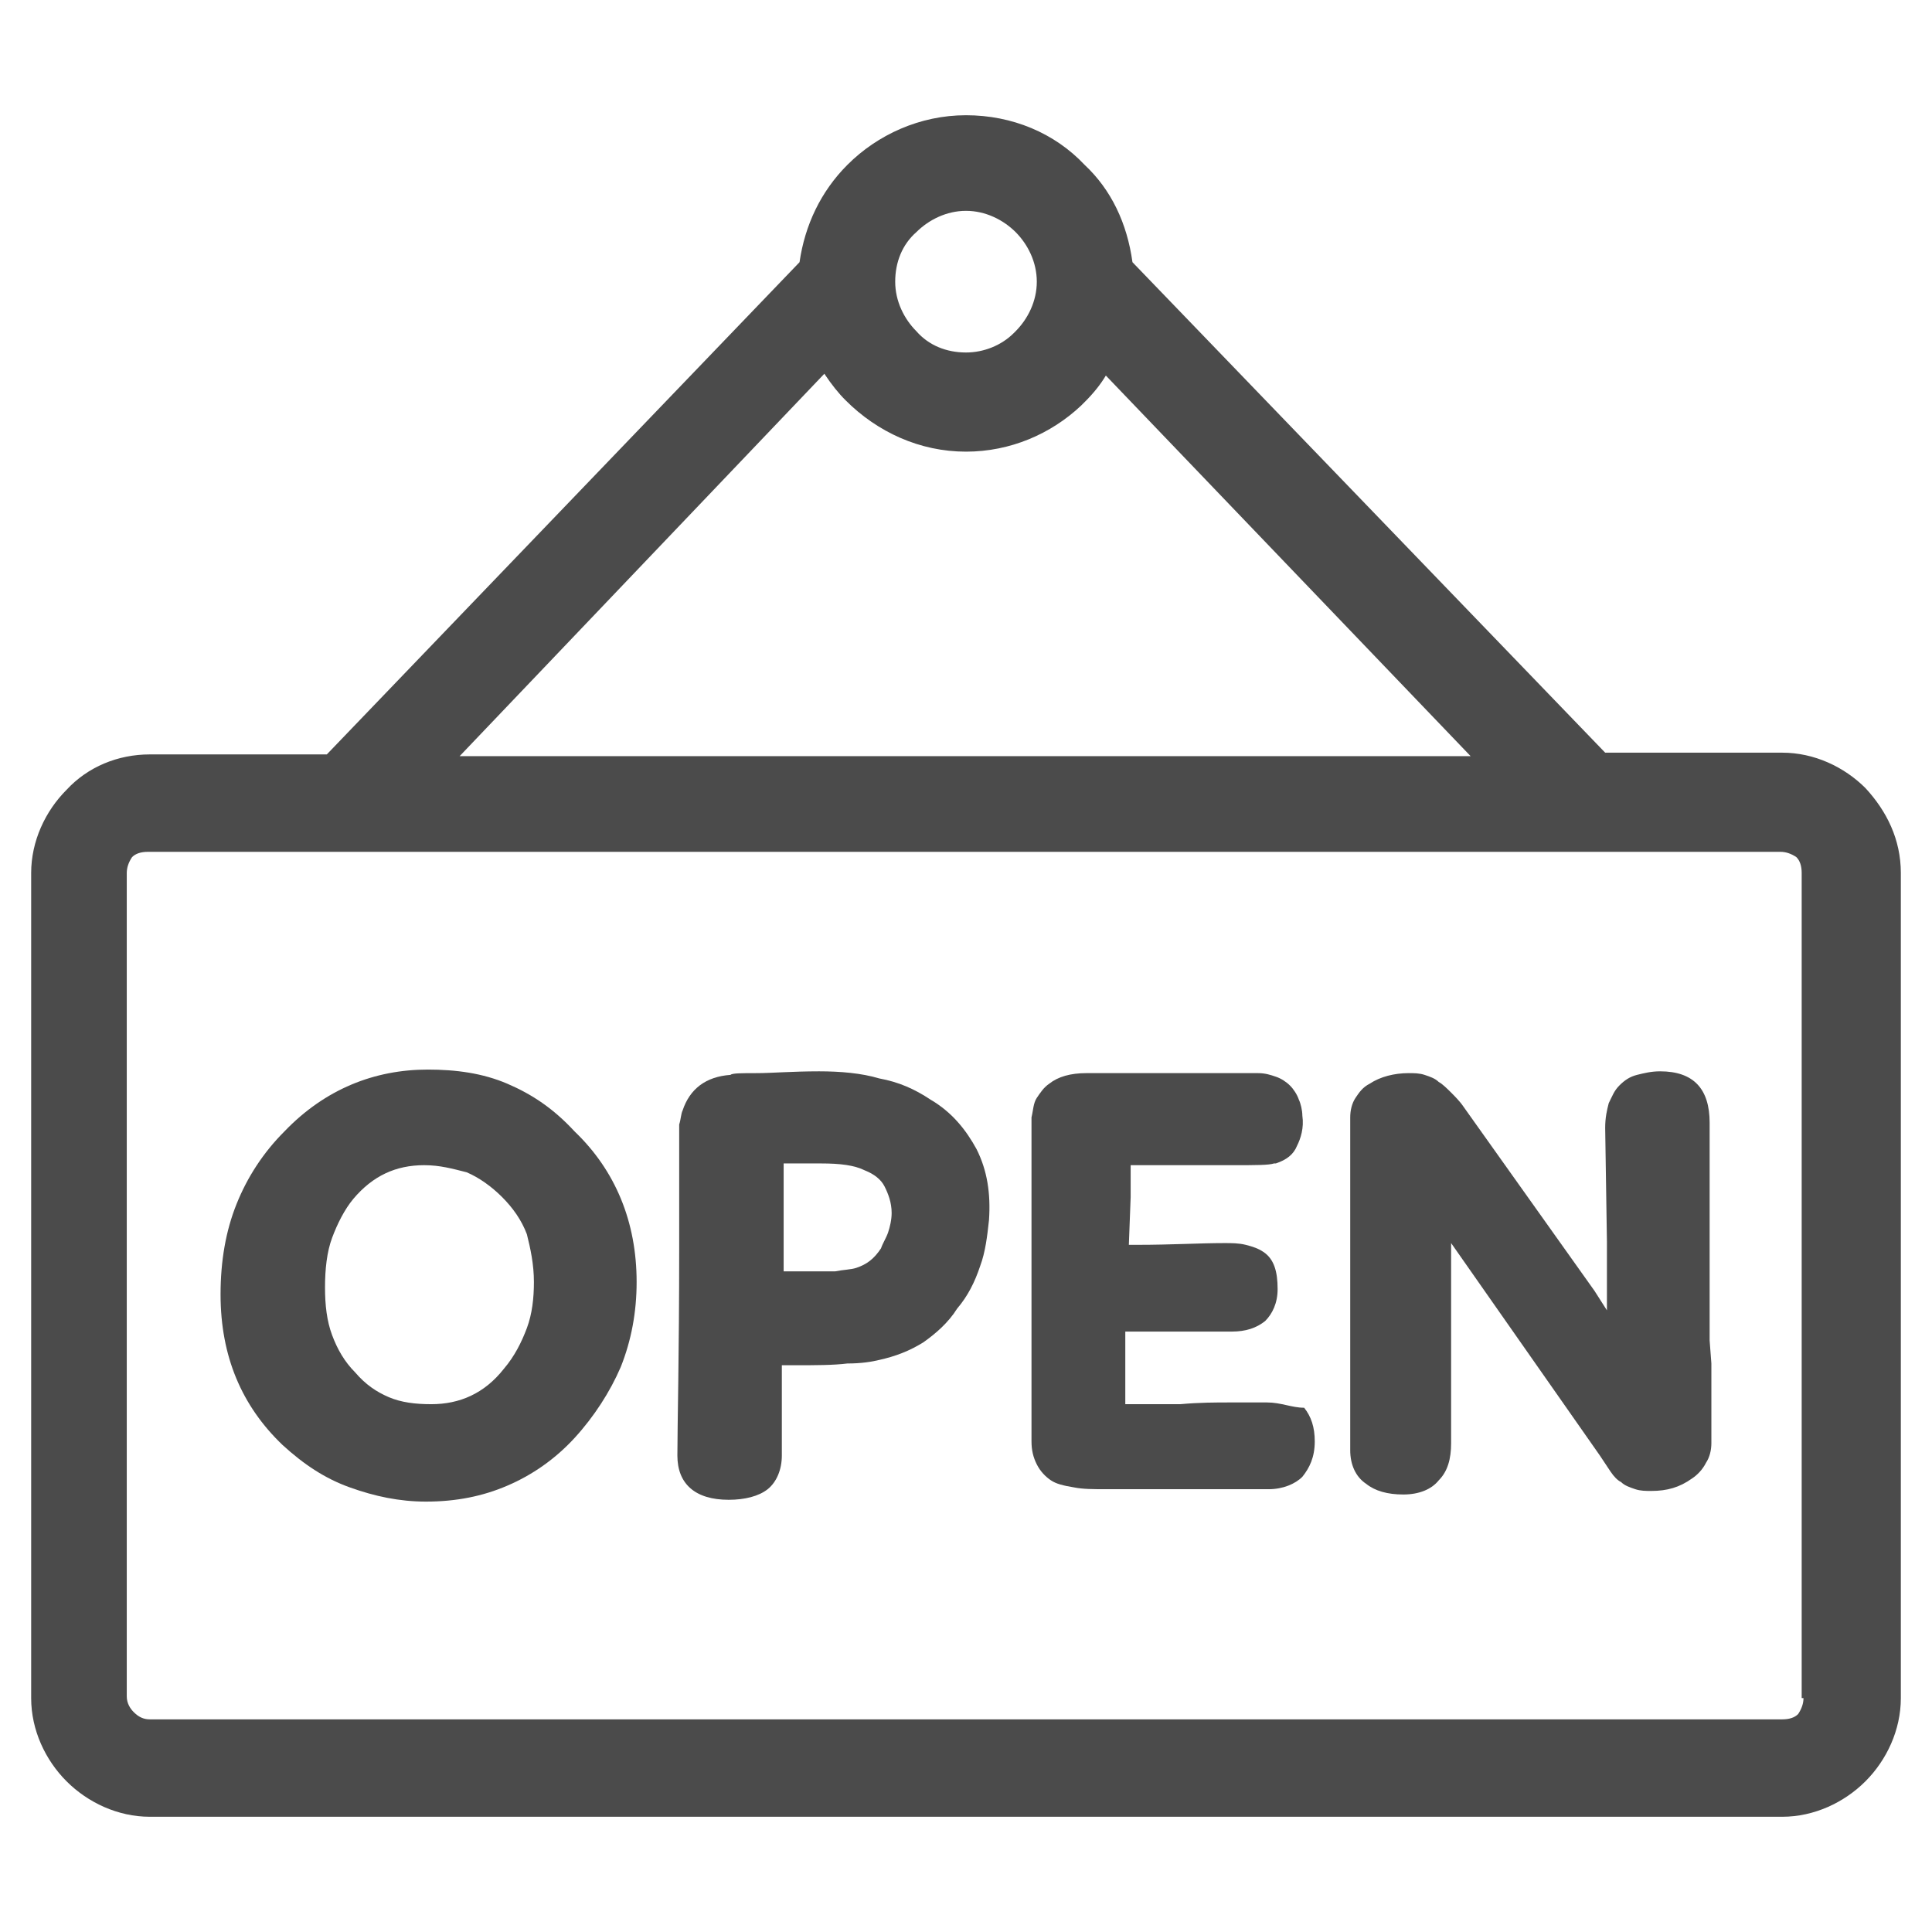 <svg width="31" height="31" viewBox="0 0 31 31" fill="none" xmlns="http://www.w3.org/2000/svg">
<g clip-path="url(#clip0)">
<path d="M29.932 12.645C29.591 12.304 29.108 12.077 28.597 12.077H25.756L18.171 4.207C18.085 3.582 17.829 3.043 17.403 2.645C16.921 2.133 16.239 1.849 15.5 1.849C14.761 1.849 14.079 2.162 13.597 2.645C13.171 3.071 12.915 3.611 12.829 4.207L5.244 12.105H2.403C1.892 12.105 1.409 12.304 1.068 12.673C0.727 13.014 0.5 13.497 0.5 14.008V27.247C0.5 27.759 0.727 28.241 1.068 28.582C1.409 28.923 1.892 29.151 2.403 29.151H28.597C29.108 29.151 29.591 28.923 29.932 28.582C30.273 28.241 30.5 27.759 30.5 27.247V14.008C30.5 13.469 30.273 13.014 29.932 12.645ZM14.704 3.724C14.903 3.526 15.188 3.383 15.5 3.383C15.812 3.383 16.097 3.526 16.296 3.724C16.494 3.923 16.636 4.207 16.636 4.52C16.636 4.832 16.494 5.116 16.296 5.315L16.267 5.344C16.068 5.543 15.784 5.656 15.5 5.656C15.188 5.656 14.903 5.543 14.704 5.315C14.506 5.116 14.364 4.832 14.364 4.52C14.364 4.207 14.477 3.923 14.704 3.724ZM13.227 5.997C13.341 6.168 13.454 6.31 13.568 6.423C14.079 6.935 14.761 7.247 15.5 7.247C16.21 7.247 16.864 6.963 17.347 6.508C17.375 6.48 17.375 6.48 17.403 6.452C17.546 6.31 17.659 6.168 17.744 6.026L23.597 12.133H7.375L13.227 5.997ZM28.852 27.503C28.796 27.56 28.71 27.588 28.597 27.588H2.403C2.318 27.588 2.233 27.56 2.148 27.474C2.091 27.418 2.034 27.332 2.034 27.219V14.008C2.034 13.923 2.062 13.838 2.119 13.753C2.176 13.696 2.261 13.668 2.375 13.668H28.568C28.653 13.668 28.739 13.696 28.824 13.753C28.881 13.81 28.909 13.895 28.909 14.008V27.247H28.938C28.938 27.332 28.909 27.418 28.852 27.503Z" fill="#4B4B4B"/>
<path d="M14.932 17.645C14.676 17.474 14.42 17.361 14.108 17.304C13.824 17.219 13.483 17.19 13.142 17.19C12.716 17.19 12.375 17.219 12.148 17.219C11.892 17.219 11.75 17.219 11.721 17.247C11.324 17.275 11.068 17.474 10.954 17.815C10.926 17.872 10.926 17.957 10.898 18.043C10.898 18.071 10.898 18.128 10.898 18.156C10.898 18.213 10.898 18.241 10.898 18.27V18.383C10.898 18.412 10.898 18.469 10.898 18.525V18.639C10.898 18.668 10.898 18.696 10.898 18.724C10.898 18.809 10.898 19.008 10.898 19.378C10.898 19.548 10.898 19.69 10.898 19.804C10.898 19.889 10.898 19.974 10.898 20.031C10.898 21.764 10.869 22.872 10.869 23.355C10.869 23.809 11.153 24.065 11.693 24.065C11.949 24.065 12.176 24.008 12.318 23.895C12.46 23.781 12.545 23.582 12.545 23.355C12.545 23.213 12.545 22.957 12.545 22.588C12.545 22.418 12.545 22.275 12.545 22.105C12.545 22.02 12.545 21.963 12.545 21.906H12.773C13.085 21.906 13.369 21.906 13.596 21.878C13.824 21.878 13.994 21.849 14.108 21.821C14.364 21.764 14.591 21.679 14.818 21.537C15.017 21.395 15.216 21.224 15.358 20.997C15.528 20.798 15.642 20.571 15.727 20.315C15.812 20.088 15.841 19.832 15.869 19.576C15.898 19.15 15.841 18.781 15.67 18.44C15.5 18.128 15.273 17.844 14.932 17.645ZM14.25 19.775C14.221 19.861 14.165 19.946 14.136 20.031C14.023 20.201 13.909 20.287 13.739 20.344C13.653 20.372 13.54 20.372 13.398 20.4C13.255 20.4 13.085 20.4 12.858 20.4H12.574V20.23C12.574 20.116 12.574 20.003 12.574 19.918C12.574 19.69 12.574 19.434 12.574 19.065V18.696V18.668H12.687C12.773 18.668 12.943 18.668 13.17 18.668C13.483 18.668 13.71 18.696 13.88 18.781C14.023 18.838 14.136 18.923 14.193 19.037C14.25 19.15 14.307 19.293 14.307 19.463C14.307 19.576 14.278 19.69 14.25 19.775Z" fill="#4B4B4B"/>
<path d="M8.141 17.389C7.744 17.219 7.317 17.162 6.863 17.162C6.011 17.162 5.215 17.474 4.562 18.156C4.221 18.497 3.965 18.895 3.795 19.321C3.624 19.747 3.539 20.23 3.539 20.77C3.539 21.764 3.88 22.56 4.533 23.185C4.874 23.497 5.215 23.724 5.613 23.866C6.011 24.009 6.408 24.094 6.835 24.094C7.317 24.094 7.744 24.009 8.141 23.838C8.539 23.668 8.908 23.412 9.221 23.071C9.533 22.73 9.789 22.332 9.96 21.935C10.13 21.509 10.215 21.054 10.215 20.571C10.215 19.605 9.874 18.781 9.221 18.156C8.88 17.787 8.539 17.56 8.141 17.389ZM8.454 21.31C8.369 21.537 8.255 21.764 8.085 21.963C7.772 22.361 7.374 22.531 6.92 22.531C6.664 22.531 6.437 22.503 6.238 22.418C6.039 22.332 5.869 22.219 5.698 22.02C5.528 21.849 5.414 21.651 5.329 21.423C5.244 21.196 5.215 20.94 5.215 20.656C5.215 20.372 5.244 20.088 5.329 19.861C5.414 19.634 5.528 19.406 5.67 19.236C5.982 18.866 6.352 18.696 6.806 18.696C7.062 18.696 7.261 18.753 7.488 18.81C7.687 18.895 7.886 19.037 8.056 19.207C8.227 19.378 8.369 19.577 8.454 19.804C8.511 20.031 8.567 20.287 8.567 20.571C8.567 20.827 8.539 21.082 8.454 21.31Z" fill="#4B4B4B"/>
<path d="M20.329 22.503C20.272 22.503 20.187 22.503 20.045 22.503C19.931 22.503 19.846 22.503 19.733 22.503C19.505 22.503 19.25 22.503 18.937 22.531C18.71 22.531 18.426 22.531 18.056 22.531V21.736C18.056 21.594 18.056 21.452 18.056 21.366H19.761C19.988 21.366 20.159 21.31 20.301 21.196C20.414 21.082 20.5 20.912 20.5 20.685C20.5 20.401 20.443 20.202 20.272 20.088C20.187 20.031 20.102 20.003 19.988 19.974C19.875 19.946 19.761 19.946 19.647 19.946C19.25 19.946 18.795 19.974 18.255 19.974H18.113L18.142 19.207V18.696H18.312C18.909 18.696 19.42 18.696 19.789 18.696C20.159 18.696 20.358 18.696 20.443 18.668H20.471C20.642 18.611 20.755 18.526 20.812 18.384C20.869 18.27 20.926 18.099 20.897 17.901C20.897 17.815 20.869 17.702 20.841 17.645C20.812 17.56 20.755 17.474 20.698 17.418C20.642 17.361 20.556 17.304 20.471 17.276C20.386 17.247 20.301 17.219 20.187 17.219H19.96H19.392C18.937 17.219 18.397 17.219 17.801 17.219H17.431C17.176 17.219 16.977 17.276 16.835 17.389C16.75 17.446 16.693 17.531 16.636 17.616C16.579 17.702 16.579 17.815 16.551 17.929C16.551 18.241 16.551 18.582 16.551 19.009V19.634V20.088C16.551 20.514 16.551 20.912 16.551 21.338C16.551 21.565 16.551 21.764 16.551 21.935C16.551 22.105 16.551 22.276 16.551 22.389V22.702V22.815C16.551 22.872 16.551 22.901 16.551 22.957C16.551 23.014 16.551 23.071 16.551 23.128C16.551 23.27 16.579 23.384 16.636 23.497C16.693 23.611 16.778 23.696 16.863 23.753C16.948 23.81 17.062 23.838 17.233 23.866C17.375 23.895 17.545 23.895 17.744 23.895H20.358C20.585 23.895 20.784 23.81 20.897 23.696C21.011 23.554 21.096 23.384 21.096 23.128C21.096 22.901 21.039 22.73 20.926 22.588C20.727 22.588 20.556 22.503 20.329 22.503Z" fill="#4B4B4B"/>
<path d="M27.432 21.253V18.014C27.432 17.474 27.176 17.19 26.637 17.19C26.495 17.19 26.381 17.219 26.267 17.247C26.154 17.275 26.068 17.332 25.983 17.418C25.898 17.503 25.87 17.588 25.813 17.701C25.784 17.815 25.756 17.929 25.756 18.099L25.784 19.918C25.784 20.258 25.784 20.628 25.784 21.025L25.585 20.713L23.483 17.758C23.426 17.673 23.341 17.588 23.284 17.531C23.227 17.474 23.142 17.389 23.085 17.361C23.029 17.304 22.943 17.275 22.858 17.247C22.773 17.219 22.688 17.219 22.602 17.219C22.375 17.219 22.148 17.275 21.977 17.389C21.864 17.446 21.807 17.531 21.75 17.616C21.693 17.701 21.665 17.815 21.665 17.929V19.008V21.054C21.665 21.594 21.665 22.048 21.665 22.418C21.665 22.9 21.665 23.184 21.665 23.27C21.665 23.497 21.75 23.696 21.921 23.809C22.063 23.923 22.262 23.98 22.517 23.98C22.773 23.98 22.972 23.895 23.085 23.753C23.227 23.611 23.284 23.412 23.284 23.156C23.284 23.071 23.284 22.872 23.284 22.531C23.284 22.247 23.284 21.878 23.284 21.423C23.284 20.969 23.284 20.599 23.284 20.258C23.284 20.145 23.284 20.031 23.284 19.946L25.671 23.355C25.727 23.44 25.784 23.525 25.841 23.611C25.898 23.696 25.955 23.753 26.012 23.781C26.068 23.838 26.154 23.866 26.239 23.895C26.324 23.923 26.409 23.923 26.495 23.923C26.75 23.923 26.949 23.866 27.148 23.724C27.233 23.668 27.318 23.582 27.375 23.469C27.432 23.383 27.46 23.27 27.46 23.156C27.46 22.787 27.46 22.361 27.46 21.878L27.432 21.508V21.253Z" fill="#4B4B4B"/>
</g>
<defs>
<clipPath id="clip0">
<rect width="30" height="30" fill="white" transform="translate(0.5 0.5)"/>
</clipPath>
</defs>
</svg>
